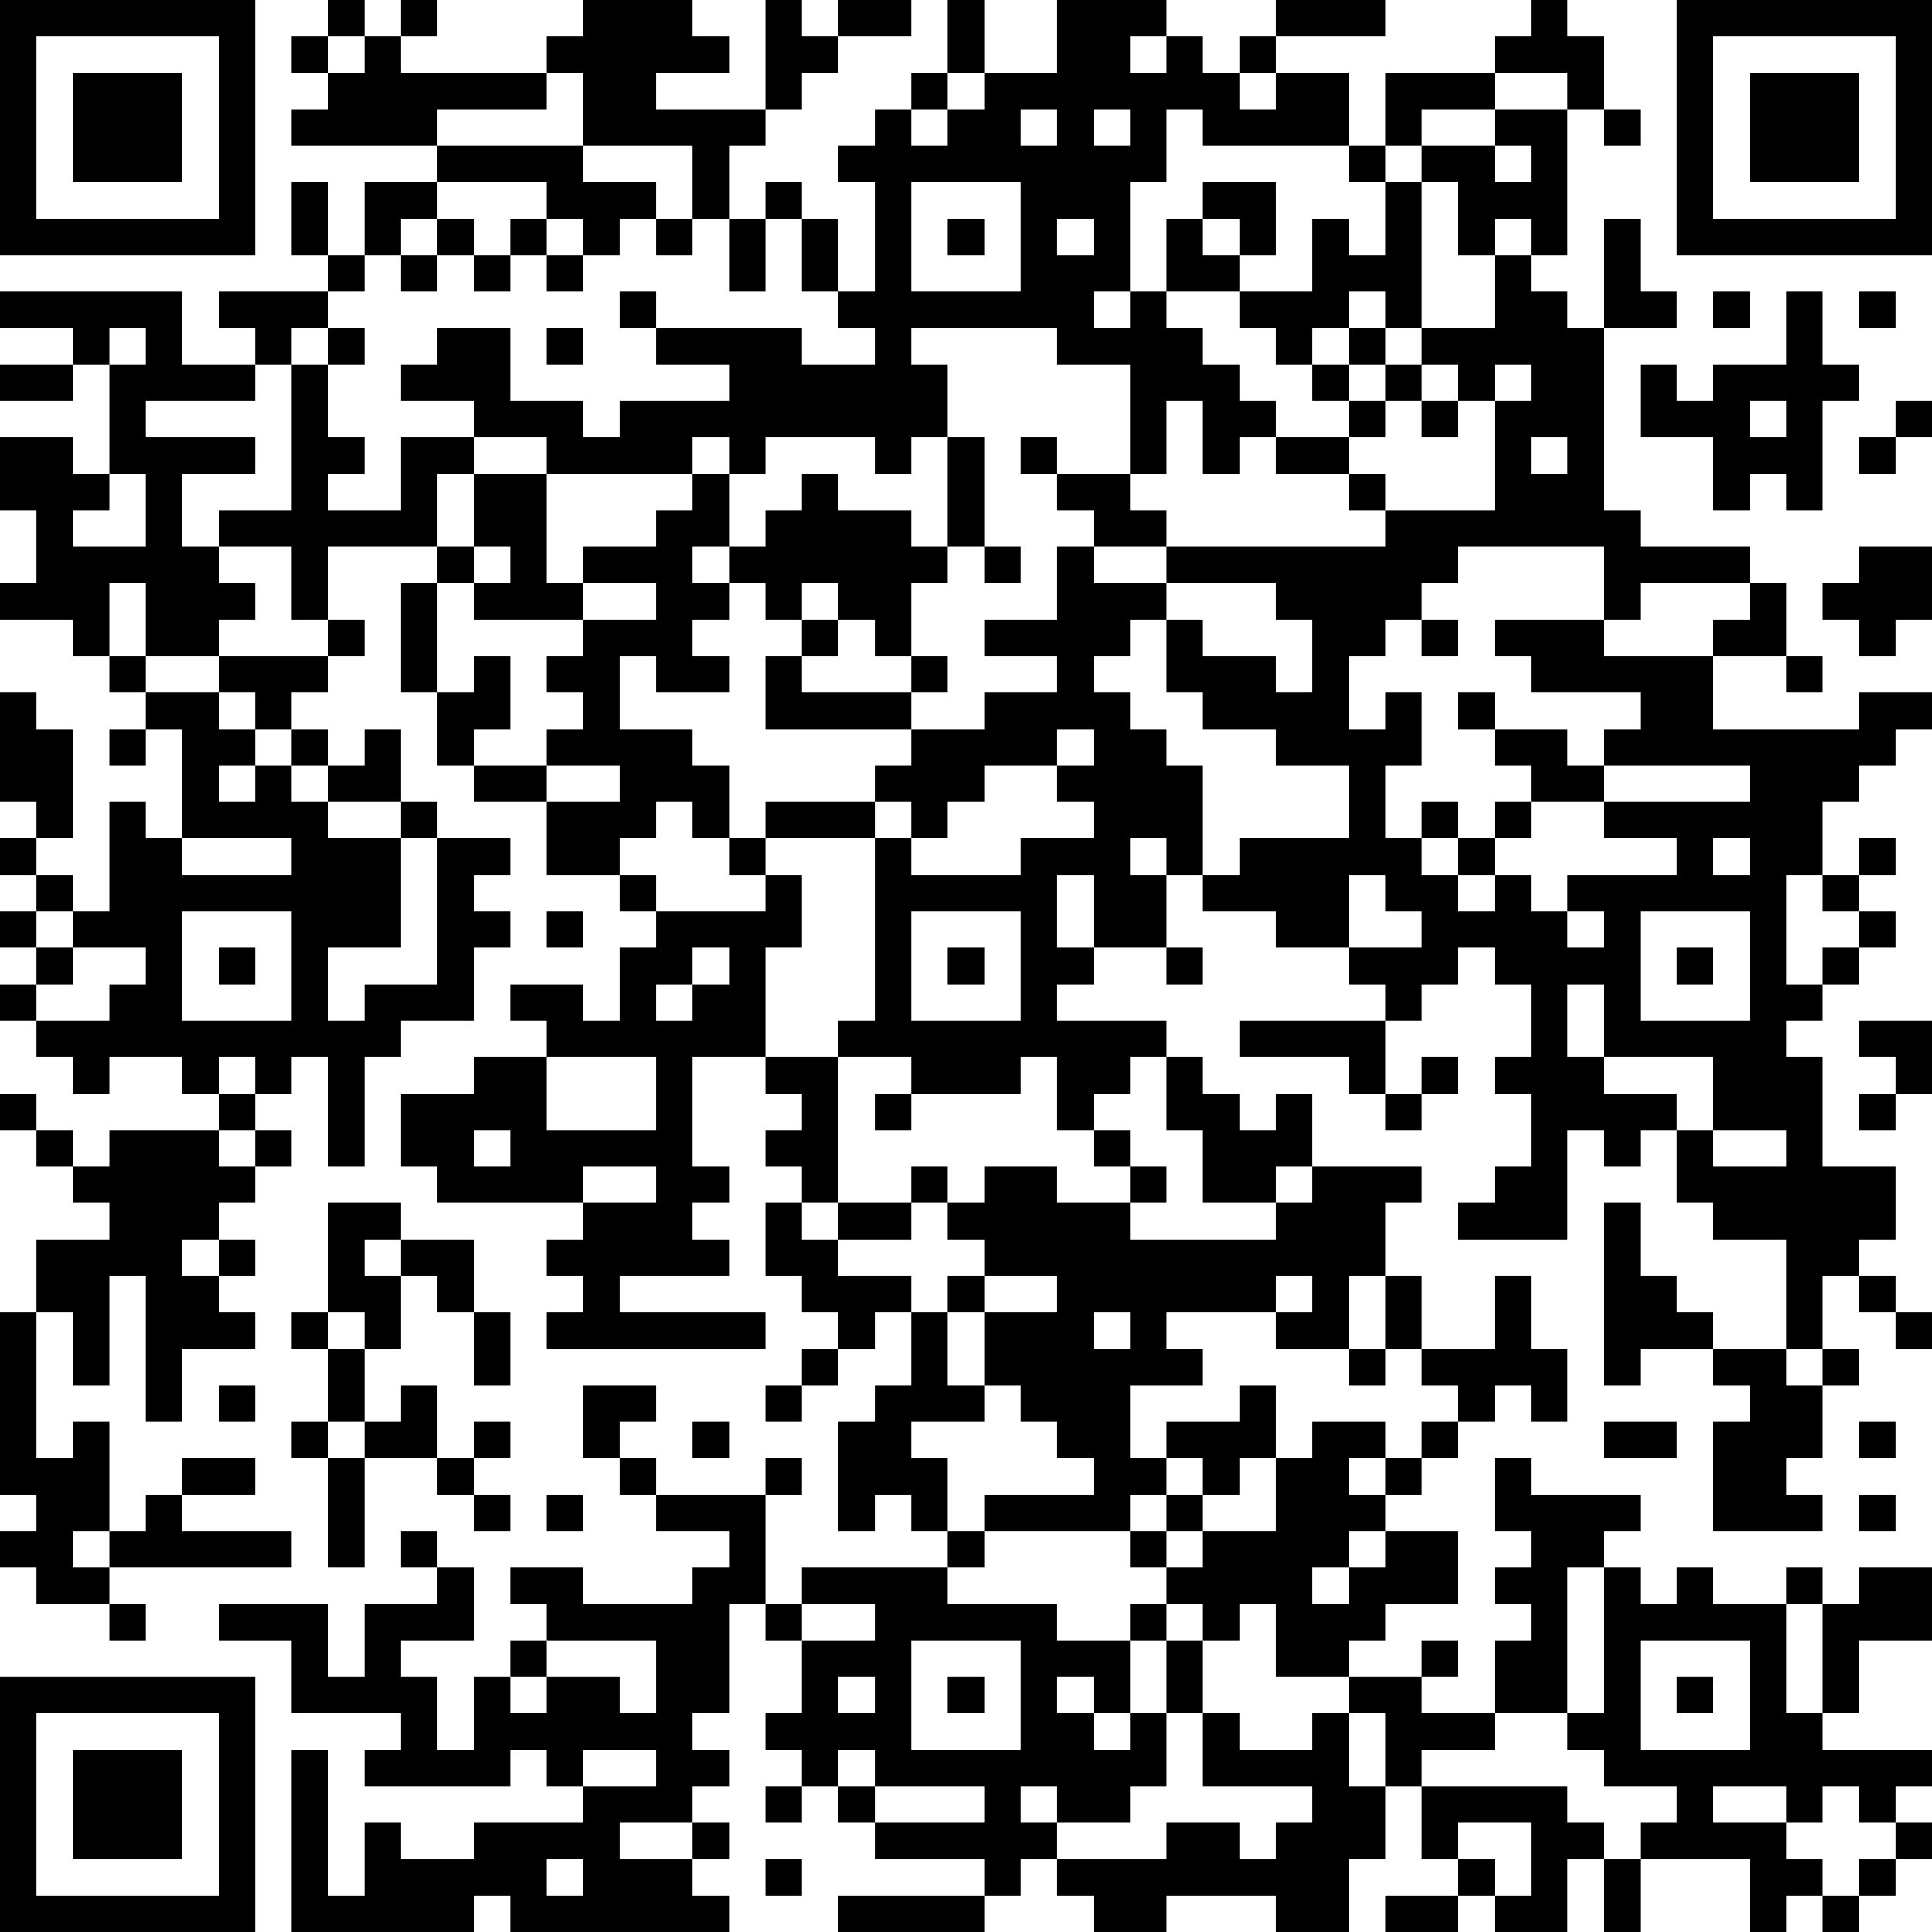 <?xml version="1.0" encoding="UTF-8"?>
<svg xmlns="http://www.w3.org/2000/svg" version="1.1" width="356" height="356" viewBox="0 0 356 356"><rect x="0" y="0" width="356" height="356" fill="#ffffff"/><g transform="scale(6.717)"><g transform="translate(0,0)"><path fill-rule="evenodd" d="M9 0L9 1L8 1L8 2L9 2L9 3L8 3L8 4L12 4L12 5L10 5L10 7L9 7L9 5L8 5L8 7L9 7L9 8L6 8L6 9L7 9L7 10L5 10L5 8L0 8L0 9L2 9L2 10L0 10L0 11L2 11L2 10L3 10L3 13L2 13L2 12L0 12L0 14L1 14L1 16L0 16L0 17L2 17L2 18L3 18L3 19L4 19L4 20L3 20L3 21L4 21L4 20L5 20L5 23L4 23L4 22L3 22L3 25L2 25L2 24L1 24L1 23L2 23L2 20L1 20L1 19L0 19L0 22L1 22L1 23L0 23L0 24L1 24L1 25L0 25L0 26L1 26L1 27L0 27L0 28L1 28L1 29L2 29L2 30L3 30L3 29L5 29L5 30L6 30L6 31L3 31L3 32L2 32L2 31L1 31L1 30L0 30L0 31L1 31L1 32L2 32L2 33L3 33L3 34L1 34L1 36L0 36L0 41L1 41L1 42L0 42L0 43L1 43L1 44L3 44L3 45L4 45L4 44L3 44L3 43L8 43L8 42L5 42L5 41L7 41L7 40L5 40L5 41L4 41L4 42L3 42L3 39L2 39L2 40L1 40L1 36L2 36L2 38L3 38L3 35L4 35L4 39L5 39L5 37L7 37L7 36L6 36L6 35L7 35L7 34L6 34L6 33L7 33L7 32L8 32L8 31L7 31L7 30L8 30L8 29L9 29L9 32L10 32L10 29L11 29L11 28L13 28L13 26L14 26L14 25L13 25L13 24L14 24L14 23L12 23L12 22L11 22L11 20L10 20L10 21L9 21L9 20L8 20L8 19L9 19L9 18L10 18L10 17L9 17L9 15L12 15L12 16L11 16L11 19L12 19L12 21L13 21L13 22L15 22L15 24L17 24L17 25L18 25L18 26L17 26L17 28L16 28L16 27L14 27L14 28L15 28L15 29L13 29L13 30L11 30L11 32L12 32L12 33L16 33L16 34L15 34L15 35L16 35L16 36L15 36L15 37L21 37L21 36L17 36L17 35L20 35L20 34L19 34L19 33L20 33L20 32L19 32L19 29L21 29L21 30L22 30L22 31L21 31L21 32L22 32L22 33L21 33L21 35L22 35L22 36L23 36L23 37L22 37L22 38L21 38L21 39L22 39L22 38L23 38L23 37L24 37L24 36L25 36L25 38L24 38L24 39L23 39L23 42L24 42L24 41L25 41L25 42L26 42L26 43L22 43L22 44L21 44L21 41L22 41L22 40L21 40L21 41L18 41L18 40L17 40L17 39L18 39L18 38L16 38L16 40L17 40L17 41L18 41L18 42L20 42L20 43L19 43L19 44L16 44L16 43L14 43L14 44L15 44L15 45L14 45L14 46L13 46L13 48L12 48L12 46L11 46L11 45L13 45L13 43L12 43L12 42L11 42L11 43L12 43L12 44L10 44L10 46L9 46L9 44L6 44L6 45L8 45L8 47L11 47L11 48L10 48L10 49L14 49L14 48L15 48L15 49L16 49L16 50L13 50L13 51L11 51L11 50L10 50L10 52L9 52L9 48L8 48L8 53L13 53L13 52L14 52L14 53L20 53L20 52L19 52L19 51L20 51L20 50L19 50L19 49L20 49L20 48L19 48L19 47L20 47L20 44L21 44L21 45L22 45L22 47L21 47L21 48L22 48L22 49L21 49L21 50L22 50L22 49L23 49L23 50L24 50L24 51L27 51L27 52L23 52L23 53L27 53L27 52L28 52L28 51L29 51L29 52L30 52L30 53L32 53L32 52L35 52L35 53L37 53L37 51L38 51L38 49L39 49L39 51L40 51L40 52L38 52L38 53L40 53L40 52L41 52L41 53L43 53L43 51L44 51L44 53L45 53L45 51L48 51L48 53L49 53L49 52L50 52L50 53L51 53L51 52L52 52L52 51L53 51L53 50L52 50L52 49L53 49L53 48L50 48L50 47L51 47L51 45L53 45L53 43L51 43L51 44L50 44L50 43L49 43L49 44L47 44L47 43L46 43L46 44L45 44L45 43L44 43L44 42L45 42L45 41L42 41L42 40L41 40L41 42L42 42L42 43L41 43L41 44L42 44L42 45L41 45L41 47L39 47L39 46L40 46L40 45L39 45L39 46L37 46L37 45L38 45L38 44L40 44L40 42L38 42L38 41L39 41L39 40L40 40L40 39L41 39L41 38L42 38L42 39L43 39L43 37L42 37L42 35L41 35L41 37L39 37L39 35L38 35L38 33L39 33L39 32L36 32L36 30L35 30L35 31L34 31L34 30L33 30L33 29L32 29L32 28L29 28L29 27L30 27L30 26L32 26L32 27L33 27L33 26L32 26L32 24L33 24L33 25L35 25L35 26L37 26L37 27L38 27L38 28L34 28L34 29L37 29L37 30L38 30L38 31L39 31L39 30L40 30L40 29L39 29L39 30L38 30L38 28L39 28L39 27L40 27L40 26L41 26L41 27L42 27L42 29L41 29L41 30L42 30L42 32L41 32L41 33L40 33L40 34L43 34L43 31L44 31L44 32L45 32L45 31L46 31L46 33L47 33L47 34L49 34L49 37L47 37L47 36L46 36L46 35L45 35L45 33L44 33L44 38L45 38L45 37L47 37L47 38L48 38L48 39L47 39L47 42L50 42L50 41L49 41L49 40L50 40L50 38L51 38L51 37L50 37L50 35L51 35L51 36L52 36L52 37L53 37L53 36L52 36L52 35L51 35L51 34L52 34L52 32L50 32L50 29L49 29L49 28L50 28L50 27L51 27L51 26L52 26L52 25L51 25L51 24L52 24L52 23L51 23L51 24L50 24L50 22L51 22L51 21L52 21L52 20L53 20L53 19L51 19L51 20L47 20L47 18L49 18L49 19L50 19L50 18L49 18L49 16L48 16L48 15L45 15L45 14L44 14L44 9L46 9L46 8L45 8L45 6L44 6L44 9L43 9L43 8L42 8L42 7L43 7L43 3L44 3L44 4L45 4L45 3L44 3L44 1L43 1L43 0L42 0L42 1L41 1L41 2L38 2L38 4L37 4L37 2L35 2L35 1L38 1L38 0L35 0L35 1L34 1L34 2L33 2L33 1L32 1L32 0L29 0L29 2L27 2L27 0L26 0L26 2L25 2L25 3L24 3L24 4L23 4L23 5L24 5L24 8L23 8L23 6L22 6L22 5L21 5L21 6L20 6L20 4L21 4L21 3L22 3L22 2L23 2L23 1L25 1L25 0L23 0L23 1L22 1L22 0L21 0L21 3L18 3L18 2L20 2L20 1L19 1L19 0L16 0L16 1L15 1L15 2L11 2L11 1L12 1L12 0L11 0L11 1L10 1L10 0ZM9 1L9 2L10 2L10 1ZM31 1L31 2L32 2L32 1ZM15 2L15 3L12 3L12 4L16 4L16 5L18 5L18 6L17 6L17 7L16 7L16 6L15 6L15 5L12 5L12 6L11 6L11 7L10 7L10 8L9 8L9 9L8 9L8 10L7 10L7 11L4 11L4 12L7 12L7 13L5 13L5 15L6 15L6 16L7 16L7 17L6 17L6 18L4 18L4 16L3 16L3 18L4 18L4 19L6 19L6 20L7 20L7 21L6 21L6 22L7 22L7 21L8 21L8 22L9 22L9 23L11 23L11 26L9 26L9 28L10 28L10 27L12 27L12 23L11 23L11 22L9 22L9 21L8 21L8 20L7 20L7 19L6 19L6 18L9 18L9 17L8 17L8 15L6 15L6 14L8 14L8 10L9 10L9 12L10 12L10 13L9 13L9 14L11 14L11 12L13 12L13 13L12 13L12 15L13 15L13 16L12 16L12 19L13 19L13 18L14 18L14 20L13 20L13 21L15 21L15 22L17 22L17 21L15 21L15 20L16 20L16 19L15 19L15 18L16 18L16 17L18 17L18 16L16 16L16 15L18 15L18 14L19 14L19 13L20 13L20 15L19 15L19 16L20 16L20 17L19 17L19 18L20 18L20 19L18 19L18 18L17 18L17 20L19 20L19 21L20 21L20 23L19 23L19 22L18 22L18 23L17 23L17 24L18 24L18 25L21 25L21 24L22 24L22 26L21 26L21 29L23 29L23 33L22 33L22 34L23 34L23 35L25 35L25 36L26 36L26 38L27 38L27 39L25 39L25 40L26 40L26 42L27 42L27 43L26 43L26 44L29 44L29 45L31 45L31 47L30 47L30 46L29 46L29 47L30 47L30 48L31 48L31 47L32 47L32 49L31 49L31 50L29 50L29 49L28 49L28 50L29 50L29 51L32 51L32 50L34 50L34 51L35 51L35 50L36 50L36 49L33 49L33 47L34 47L34 48L36 48L36 47L37 47L37 49L38 49L38 47L37 47L37 46L35 46L35 44L34 44L34 45L33 45L33 44L32 44L32 43L33 43L33 42L35 42L35 40L36 40L36 39L38 39L38 40L37 40L37 41L38 41L38 40L39 40L39 39L40 39L40 38L39 38L39 37L38 37L38 35L37 35L37 37L35 37L35 36L36 36L36 35L35 35L35 36L32 36L32 37L33 37L33 38L31 38L31 40L32 40L32 41L31 41L31 42L27 42L27 41L30 41L30 40L29 40L29 39L28 39L28 38L27 38L27 36L29 36L29 35L27 35L27 34L26 34L26 33L27 33L27 32L29 32L29 33L31 33L31 34L35 34L35 33L36 33L36 32L35 32L35 33L33 33L33 31L32 31L32 29L31 29L31 30L30 30L30 31L29 31L29 29L28 29L28 30L25 30L25 29L23 29L23 28L24 28L24 23L25 23L25 24L28 24L28 23L30 23L30 22L29 22L29 21L30 21L30 20L29 20L29 21L27 21L27 22L26 22L26 23L25 23L25 22L24 22L24 21L25 21L25 20L27 20L27 19L29 19L29 18L27 18L27 17L29 17L29 15L30 15L30 16L32 16L32 17L31 17L31 18L30 18L30 19L31 19L31 20L32 20L32 21L33 21L33 24L34 24L34 23L37 23L37 21L35 21L35 20L33 20L33 19L32 19L32 17L33 17L33 18L35 18L35 19L36 19L36 17L35 17L35 16L32 16L32 15L38 15L38 14L41 14L41 11L42 11L42 10L41 10L41 11L40 11L40 10L39 10L39 9L41 9L41 7L42 7L42 6L41 6L41 7L40 7L40 5L39 5L39 4L41 4L41 5L42 5L42 4L41 4L41 3L43 3L43 2L41 2L41 3L39 3L39 4L38 4L38 5L37 5L37 4L33 4L33 3L32 3L32 5L31 5L31 8L30 8L30 9L31 9L31 8L32 8L32 9L33 9L33 10L34 10L34 11L35 11L35 12L34 12L34 13L33 13L33 11L32 11L32 13L31 13L31 10L29 10L29 9L25 9L25 10L26 10L26 12L25 12L25 13L24 13L24 12L21 12L21 13L20 13L20 12L19 12L19 13L15 13L15 12L13 12L13 11L11 11L11 10L12 10L12 9L14 9L14 11L16 11L16 12L17 12L17 11L20 11L20 10L18 10L18 9L22 9L22 10L24 10L24 9L23 9L23 8L22 8L22 6L21 6L21 8L20 8L20 6L19 6L19 4L16 4L16 2ZM26 2L26 3L25 3L25 4L26 4L26 3L27 3L27 2ZM34 2L34 3L35 3L35 2ZM28 3L28 4L29 4L29 3ZM30 3L30 4L31 4L31 3ZM25 5L25 8L28 8L28 5ZM33 5L33 6L32 6L32 8L34 8L34 9L35 9L35 10L36 10L36 11L37 11L37 12L35 12L35 13L37 13L37 14L38 14L38 13L37 13L37 12L38 12L38 11L39 11L39 12L40 12L40 11L39 11L39 10L38 10L38 9L39 9L39 5L38 5L38 7L37 7L37 6L36 6L36 8L34 8L34 7L35 7L35 5ZM12 6L12 7L11 7L11 8L12 8L12 7L13 7L13 8L14 8L14 7L15 7L15 8L16 8L16 7L15 7L15 6L14 6L14 7L13 7L13 6ZM18 6L18 7L19 7L19 6ZM26 6L26 7L27 7L27 6ZM29 6L29 7L30 7L30 6ZM33 6L33 7L34 7L34 6ZM17 8L17 9L18 9L18 8ZM37 8L37 9L36 9L36 10L37 10L37 11L38 11L38 10L37 10L37 9L38 9L38 8ZM47 8L47 9L48 9L48 8ZM49 8L49 10L47 10L47 11L46 11L46 10L45 10L45 12L47 12L47 14L48 14L48 13L49 13L49 14L50 14L50 11L51 11L51 10L50 10L50 8ZM51 8L51 9L52 9L52 8ZM3 9L3 10L4 10L4 9ZM9 9L9 10L10 10L10 9ZM15 9L15 10L16 10L16 9ZM48 11L48 12L49 12L49 11ZM52 11L52 12L51 12L51 13L52 13L52 12L53 12L53 11ZM26 12L26 15L25 15L25 14L23 14L23 13L22 13L22 14L21 14L21 15L20 15L20 16L21 16L21 17L22 17L22 18L21 18L21 20L25 20L25 19L26 19L26 18L25 18L25 16L26 16L26 15L27 15L27 16L28 16L28 15L27 15L27 12ZM28 12L28 13L29 13L29 14L30 14L30 15L32 15L32 14L31 14L31 13L29 13L29 12ZM42 12L42 13L43 13L43 12ZM3 13L3 14L2 14L2 15L4 15L4 13ZM13 13L13 15L14 15L14 16L13 16L13 17L16 17L16 16L15 16L15 13ZM40 15L40 16L39 16L39 17L38 17L38 18L37 18L37 20L38 20L38 19L39 19L39 21L38 21L38 23L39 23L39 24L40 24L40 25L41 25L41 24L42 24L42 25L43 25L43 26L44 26L44 25L43 25L43 24L46 24L46 23L44 23L44 22L48 22L48 21L44 21L44 20L45 20L45 19L42 19L42 18L41 18L41 17L44 17L44 18L47 18L47 17L48 17L48 16L45 16L45 17L44 17L44 15ZM51 15L51 16L50 16L50 17L51 17L51 18L52 18L52 17L53 17L53 15ZM22 16L22 17L23 17L23 18L22 18L22 19L25 19L25 18L24 18L24 17L23 17L23 16ZM39 17L39 18L40 18L40 17ZM40 19L40 20L41 20L41 21L42 21L42 22L41 22L41 23L40 23L40 22L39 22L39 23L40 23L40 24L41 24L41 23L42 23L42 22L44 22L44 21L43 21L43 20L41 20L41 19ZM21 22L21 23L20 23L20 24L21 24L21 23L24 23L24 22ZM5 23L5 24L8 24L8 23ZM31 23L31 24L32 24L32 23ZM47 23L47 24L48 24L48 23ZM29 24L29 26L30 26L30 24ZM37 24L37 26L39 26L39 25L38 25L38 24ZM49 24L49 27L50 27L50 26L51 26L51 25L50 25L50 24ZM1 25L1 26L2 26L2 27L1 27L1 28L3 28L3 27L4 27L4 26L2 26L2 25ZM5 25L5 28L8 28L8 25ZM15 25L15 26L16 26L16 25ZM25 25L25 28L28 28L28 25ZM45 25L45 28L48 28L48 25ZM6 26L6 27L7 27L7 26ZM19 26L19 27L18 27L18 28L19 28L19 27L20 27L20 26ZM26 26L26 27L27 27L27 26ZM46 26L46 27L47 27L47 26ZM43 27L43 29L44 29L44 30L46 30L46 31L47 31L47 32L49 32L49 31L47 31L47 29L44 29L44 27ZM51 28L51 29L52 29L52 30L51 30L51 31L52 31L52 30L53 30L53 28ZM6 29L6 30L7 30L7 29ZM15 29L15 31L18 31L18 29ZM24 30L24 31L25 31L25 30ZM6 31L6 32L7 32L7 31ZM13 31L13 32L14 32L14 31ZM30 31L30 32L31 32L31 33L32 33L32 32L31 32L31 31ZM16 32L16 33L18 33L18 32ZM25 32L25 33L23 33L23 34L25 34L25 33L26 33L26 32ZM9 33L9 36L8 36L8 37L9 37L9 39L8 39L8 40L9 40L9 43L10 43L10 40L12 40L12 41L13 41L13 42L14 42L14 41L13 41L13 40L14 40L14 39L13 39L13 40L12 40L12 38L11 38L11 39L10 39L10 37L11 37L11 35L12 35L12 36L13 36L13 38L14 38L14 36L13 36L13 34L11 34L11 33ZM5 34L5 35L6 35L6 34ZM10 34L10 35L11 35L11 34ZM26 35L26 36L27 36L27 35ZM9 36L9 37L10 37L10 36ZM30 36L30 37L31 37L31 36ZM37 37L37 38L38 38L38 37ZM49 37L49 38L50 38L50 37ZM6 38L6 39L7 39L7 38ZM34 38L34 39L32 39L32 40L33 40L33 41L32 41L32 42L31 42L31 43L32 43L32 42L33 42L33 41L34 41L34 40L35 40L35 38ZM9 39L9 40L10 40L10 39ZM19 39L19 40L20 40L20 39ZM44 39L44 40L46 40L46 39ZM51 39L51 40L52 40L52 39ZM15 41L15 42L16 42L16 41ZM51 41L51 42L52 42L52 41ZM2 42L2 43L3 43L3 42ZM37 42L37 43L36 43L36 44L37 44L37 43L38 43L38 42ZM43 43L43 47L41 47L41 48L39 48L39 49L43 49L43 50L44 50L44 51L45 51L45 50L46 50L46 49L44 49L44 48L43 48L43 47L44 47L44 43ZM22 44L22 45L24 45L24 44ZM31 44L31 45L32 45L32 47L33 47L33 45L32 45L32 44ZM49 44L49 47L50 47L50 44ZM15 45L15 46L14 46L14 47L15 47L15 46L17 46L17 47L18 47L18 45ZM25 45L25 48L28 48L28 45ZM45 45L45 48L48 48L48 45ZM23 46L23 47L24 47L24 46ZM26 46L26 47L27 47L27 46ZM46 46L46 47L47 47L47 46ZM16 48L16 49L18 49L18 48ZM23 48L23 49L24 49L24 50L27 50L27 49L24 49L24 48ZM47 49L47 50L49 50L49 51L50 51L50 52L51 52L51 51L52 51L52 50L51 50L51 49L50 49L50 50L49 50L49 49ZM17 50L17 51L19 51L19 50ZM40 50L40 51L41 51L41 52L42 52L42 50ZM15 51L15 52L16 52L16 51ZM21 51L21 52L22 52L22 51ZM0 0L0 7L7 7L7 0ZM1 1L1 6L6 6L6 1ZM2 2L2 5L5 5L5 2ZM46 0L46 7L53 7L53 0ZM47 1L47 6L52 6L52 1ZM48 2L48 5L51 5L51 2ZM0 46L0 53L7 53L7 46ZM1 47L1 52L6 52L6 47ZM2 48L2 51L5 51L5 48Z" fill="#000000"/></g></g></svg>
